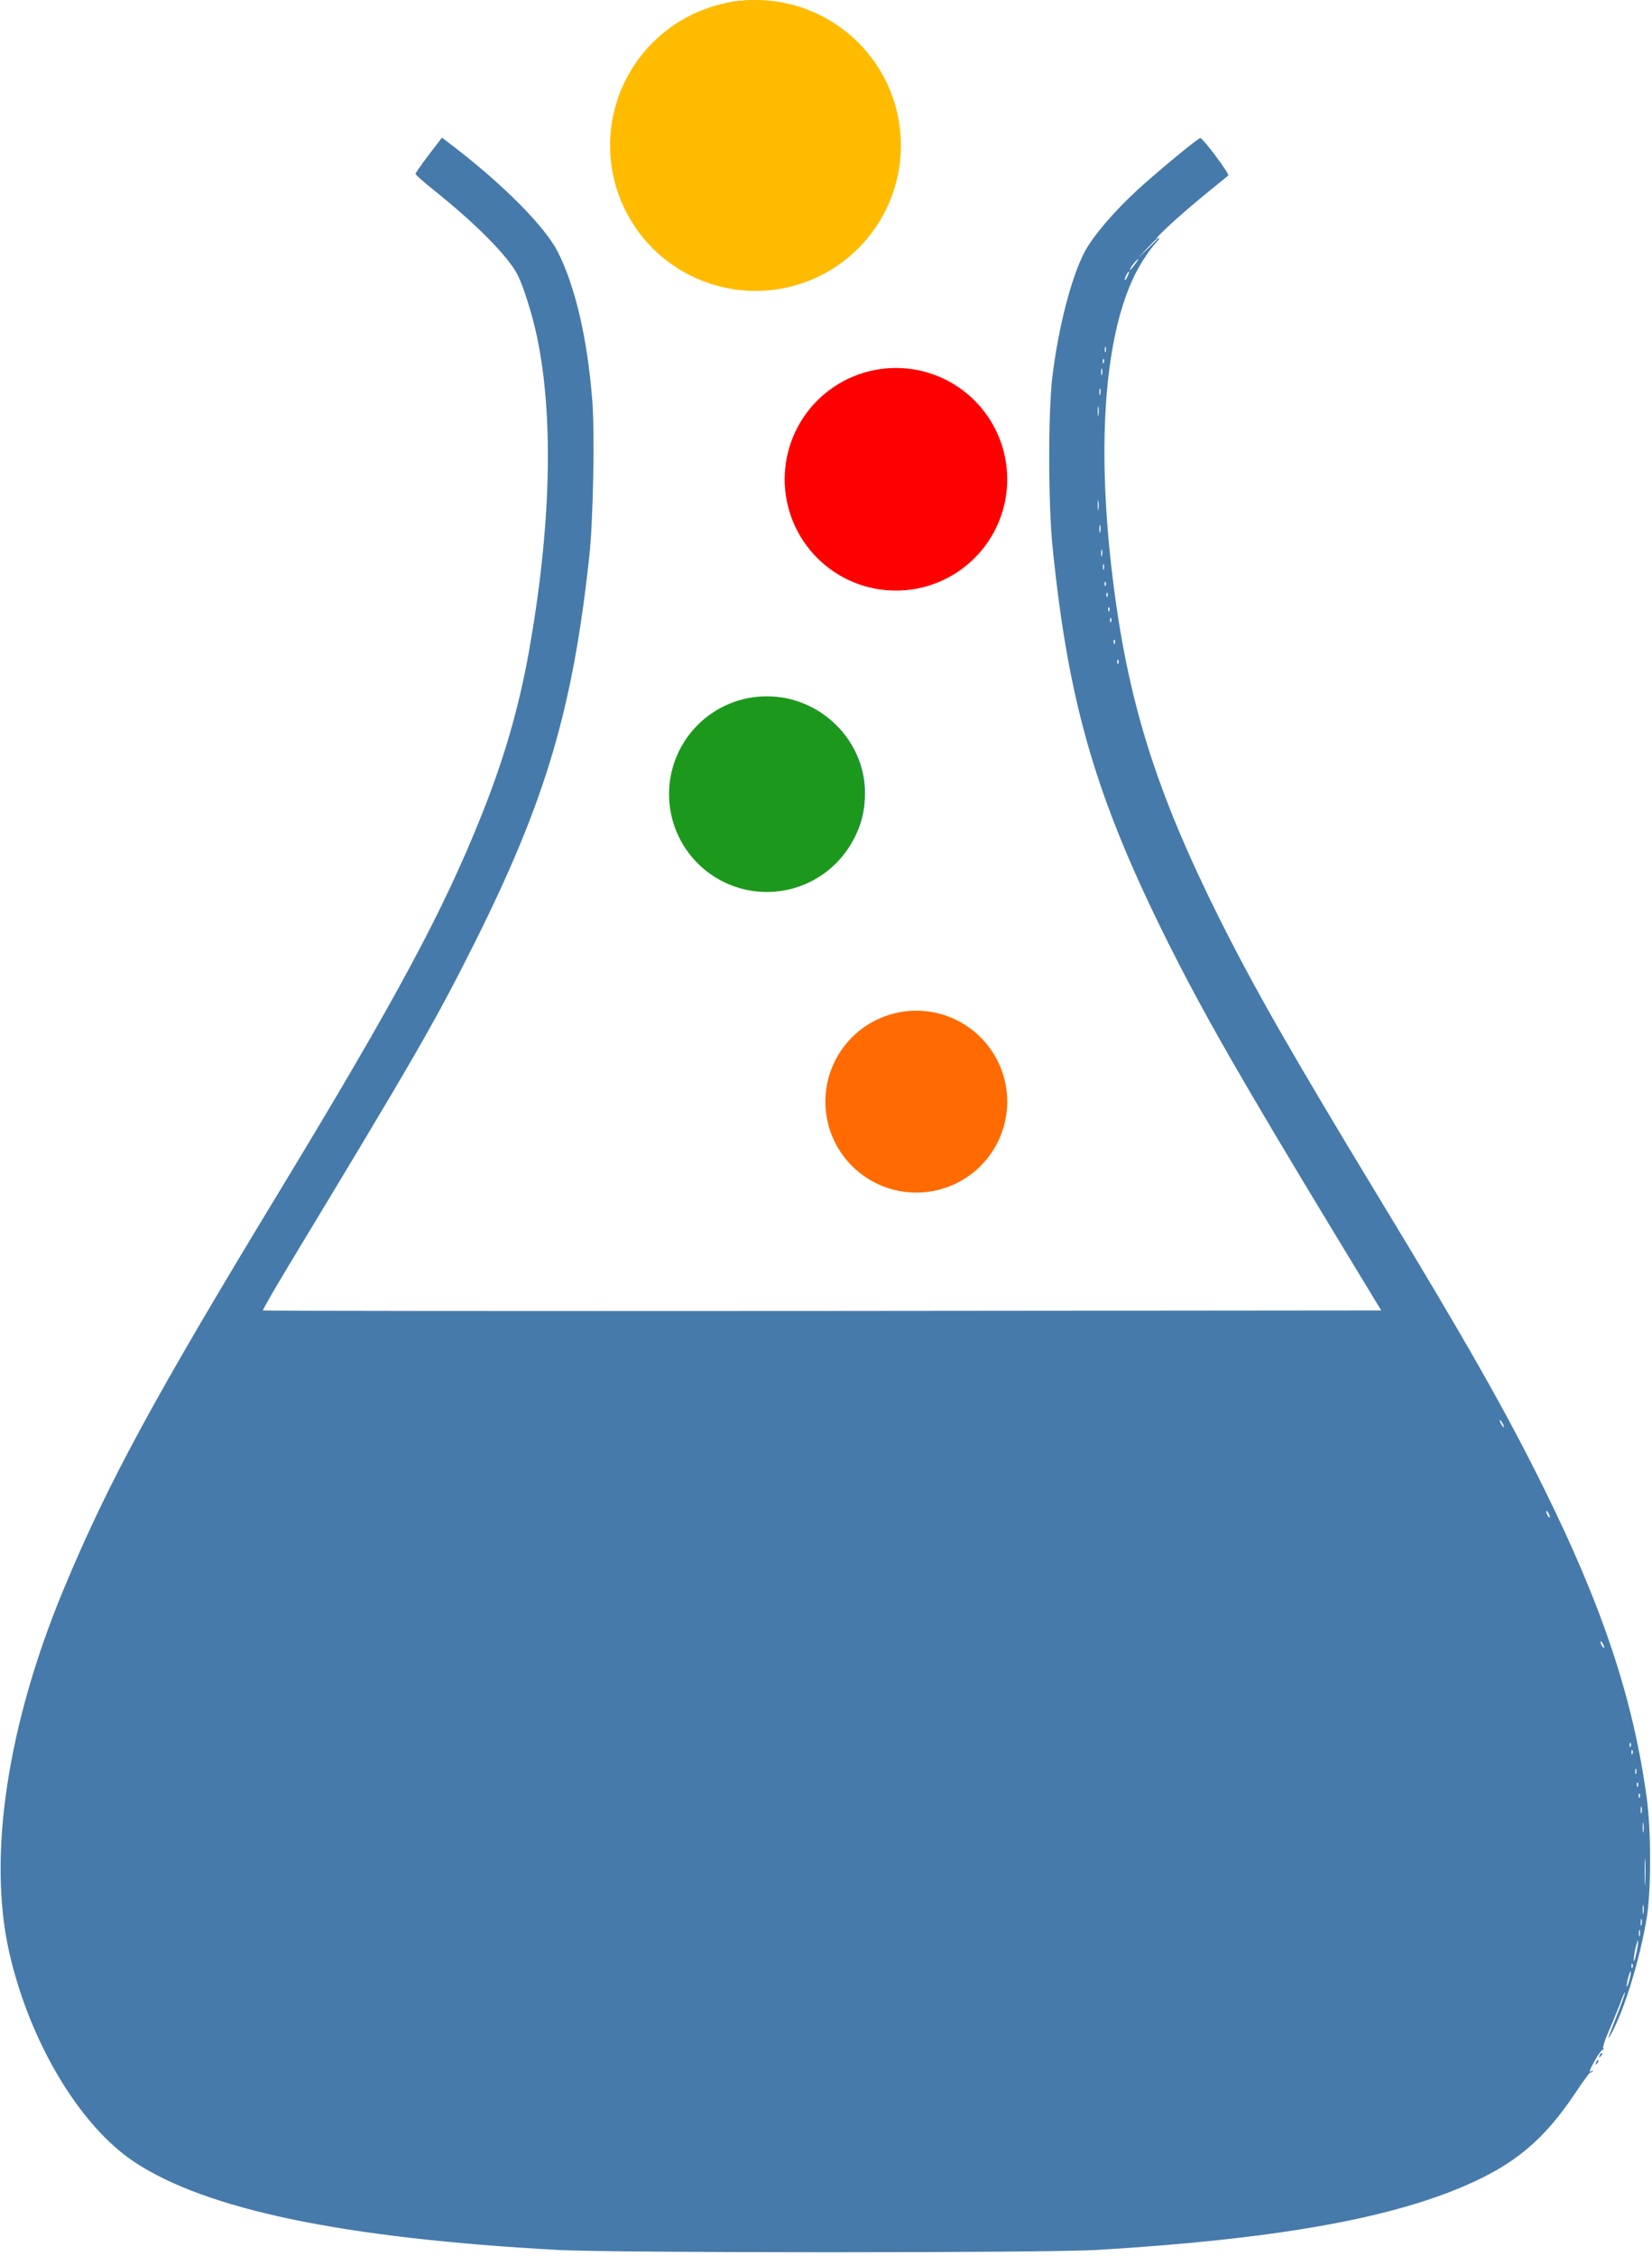 <svg xmlns="http://www.w3.org/2000/svg" xmlns:xlink="http://www.w3.org/1999/xlink" version="1.2" viewBox="57.71 7.06 267.29 364.94">
<defs>
<clipPath id="clip1">
  <path d="M 156 7.059 L 203 7.059 L 203 54 L 156 54 Z M 156 7.059 "/>
</clipPath>
<clipPath id="clip2">
  <path d="M 57.715 29 L 325 29 L 325 372 L 57.715 372 Z M 57.715 29 "/>
</clipPath>
</defs>
<g id="surface1">
<g clip-path="url(#clip1)" clip-rule="nonzero">
<path style=" stroke:none;fill-rule:nonzero;fill:rgb(27.449%,47.839%,66.669%);fill-opacity:1;" d="M 176.793 7.266 C 173.688 7.703 169.469 9.344 166.773 11.191 C 162.352 14.238 159.391 18.426 157.723 23.965 C 156.668 27.48 156.609 32.43 157.574 35.918 C 160.477 46.348 169.145 53.055 179.723 53.113 C 186.105 53.145 191.73 50.859 196.125 46.465 C 200.52 42.07 202.832 36.387 202.805 30.059 C 202.746 18.836 195.043 9.609 183.938 7.5 C 181.715 7.09 178.812 7 176.793 7.266 Z M 176.793 7.266 "/>
</g>
<g clip-path="url(#clip2)" clip-rule="nonzero">
<path style=" stroke:none;fill-rule:nonzero;fill:rgb(27.449%,47.839%,66.669%);fill-opacity:1;" d="M 127.082 32.109 C 125.91 33.66 124.941 35.039 124.941 35.184 C 124.941 35.332 126.32 36.562 128.02 37.91 C 134.727 43.27 139.941 48.543 141.465 51.531 C 142.402 53.379 143.867 58.035 144.598 61.551 C 147.352 74.648 146.855 92.637 143.223 112.82 C 141.609 121.699 139.238 129.871 135.691 138.75 C 129.453 154.395 121.895 168.457 103.121 199.422 C 82.73 232.996 75.203 246.824 68.086 263.934 C 58.914 285.906 55.695 307.234 59.18 322.734 C 62.43 337.207 70.547 350.828 79.391 356.719 C 91.078 364.48 113.254 369.082 147.938 370.984 C 157.488 371.484 226.68 371.484 235.23 370.984 C 263.469 369.285 282.043 366.062 294.637 360.645 C 302.781 357.156 307.496 353.203 312.566 345.645 C 313.824 343.738 314.938 342.246 315.027 342.273 C 315.086 342.332 315.262 342.246 315.406 342.098 C 315.555 341.953 315.496 341.922 315.289 342.039 C 314.703 342.363 314.852 341.922 315.906 340.078 C 316.434 339.168 316.961 338.496 317.078 338.613 C 317.195 338.73 317.195 338.641 317.105 338.379 C 317.02 338.145 317.371 337.031 317.867 335.918 C 318.367 334.773 319.246 332.664 319.801 331.23 C 320.328 329.766 320.711 328.973 320.621 329.441 C 320.504 329.91 319.918 331.641 319.246 333.25 C 317.781 336.941 317.664 337.352 318.395 336.035 C 320.535 332.168 323.082 323.848 324.164 317.168 C 324.867 312.891 324.867 303.191 324.164 297.977 C 321.969 281.863 317.047 267.039 307.41 247.586 C 301.316 235.281 294.961 224.062 280.402 200.098 C 266.457 177.07 260.746 167.051 255.062 155.742 C 244.75 135.086 240.152 120.469 237.723 100.43 C 235.203 79.773 236.316 62.605 240.887 52.441 C 241.793 50.359 243.523 47.637 244.723 46.348 C 245.219 45.789 245.453 45.469 245.219 45.586 C 243.434 46.609 247.945 42.363 253.102 38.172 C 254.801 36.797 256.293 35.566 256.441 35.449 C 256.703 35.215 252.25 29.266 251.898 29.383 C 251.312 29.59 244.898 34.891 241.707 37.82 C 237.926 41.309 234.586 45.203 233.211 47.781 C 231.102 51.766 228.992 59.824 227.996 67.852 C 227.293 73.535 227.293 88.621 228.027 95.684 C 230.602 121.023 235.027 136.113 246.656 159.434 C 252.484 171.062 258.375 181.375 273.988 207.156 L 281.191 219.023 L 190.793 219.109 C 141.055 219.141 100.336 219.109 100.25 219.023 C 100.16 218.965 102.125 215.566 104.582 211.492 C 125.031 177.656 128.105 172.352 134.582 159.402 C 146.004 136.551 150.398 121.699 153.062 97 C 153.68 91.348 153.973 76.875 153.531 71.746 C 152.742 61.785 150.809 53.465 147.969 47.812 C 145.887 43.738 139.297 37.059 131.035 30.703 L 129.219 29.324 Z M 244.898 45.82 C 244.898 45.848 244.195 46.551 243.375 47.344 L 241.824 48.809 L 243.289 47.254 C 244.633 45.848 244.898 45.586 244.898 45.82 Z M 241.324 49.832 C 240.68 50.711 240.301 51.035 240.68 50.332 C 240.945 49.863 241.734 48.953 241.883 48.953 C 241.941 48.953 241.707 49.336 241.324 49.832 Z M 240.152 51.738 C 239.977 52.148 239.773 52.41 239.715 52.352 C 239.566 52.207 240.152 51.004 240.359 51.004 C 240.445 51.004 240.328 51.328 240.152 51.738 Z M 236.609 63.953 C 236.52 64.16 236.461 64.012 236.461 63.602 C 236.461 63.191 236.52 63.047 236.609 63.223 C 236.668 63.426 236.668 63.777 236.609 63.953 Z M 236.316 65.711 C 236.227 65.945 236.141 65.859 236.141 65.535 C 236.109 65.215 236.199 65.039 236.285 65.156 C 236.375 65.242 236.402 65.508 236.316 65.711 Z M 236.023 67.617 C 235.934 67.91 235.875 67.734 235.875 67.266 C 235.875 66.766 235.934 66.562 236.023 66.738 C 236.082 66.941 236.082 67.352 236.023 67.617 Z M 235.73 70.84 C 235.641 71.133 235.582 70.957 235.582 70.488 C 235.582 69.988 235.641 69.785 235.73 69.961 C 235.789 70.164 235.789 70.574 235.73 70.84 Z M 235.438 74.207 C 235.379 74.59 235.32 74.297 235.32 73.562 C 235.32 72.832 235.379 72.539 235.438 72.891 C 235.496 73.27 235.496 73.855 235.438 74.207 Z M 235.438 89.441 C 235.379 89.824 235.32 89.531 235.32 88.797 C 235.32 88.066 235.379 87.773 235.438 88.125 C 235.496 88.504 235.496 89.09 235.438 89.441 Z M 235.73 93.105 C 235.641 93.398 235.582 93.164 235.582 92.605 C 235.582 92.051 235.641 91.816 235.73 92.078 C 235.789 92.371 235.789 92.84 235.73 93.105 Z M 236.023 96.914 C 235.934 97.207 235.875 97.031 235.875 96.562 C 235.875 96.062 235.934 95.859 236.023 96.035 C 236.082 96.238 236.082 96.648 236.023 96.914 Z M 236.316 99.109 C 236.227 99.316 236.168 99.168 236.168 98.758 C 236.168 98.348 236.227 98.203 236.316 98.379 C 236.375 98.582 236.375 98.934 236.316 99.109 Z M 236.609 101.746 C 236.52 101.98 236.434 101.895 236.434 101.57 C 236.402 101.25 236.492 101.074 236.578 101.191 C 236.668 101.277 236.695 101.543 236.609 101.746 Z M 236.902 103.504 C 236.812 103.738 236.727 103.652 236.727 103.328 C 236.695 103.008 236.785 102.832 236.871 102.949 C 236.961 103.035 236.988 103.301 236.902 103.504 Z M 237.195 105.848 C 237.105 106.082 237.02 105.996 237.02 105.672 C 236.988 105.352 237.078 105.176 237.164 105.293 C 237.254 105.379 237.281 105.645 237.195 105.848 Z M 237.488 107.605 C 237.398 107.84 237.312 107.754 237.312 107.43 C 237.281 107.109 237.371 106.934 237.457 107.051 C 237.547 107.137 237.574 107.402 237.488 107.605 Z M 238.074 111.121 C 237.984 111.355 237.898 111.27 237.898 110.945 C 237.867 110.625 237.957 110.449 238.043 110.566 C 238.133 110.652 238.16 110.918 238.074 111.121 Z M 238.66 114.344 C 238.57 114.578 238.484 114.492 238.484 114.168 C 238.453 113.848 238.543 113.672 238.629 113.789 C 238.719 113.875 238.746 114.141 238.66 114.344 Z M 300.848 237.332 C 301.023 237.656 301.082 237.918 301.023 237.918 C 300.938 237.918 300.73 237.656 300.555 237.332 C 300.379 237.012 300.32 236.746 300.379 236.746 C 300.469 236.746 300.672 237.012 300.848 237.332 Z M 308.465 252.422 C 308.465 252.566 308.316 252.508 308.172 252.273 C 308.023 252.039 307.879 251.688 307.879 251.543 C 307.879 251.367 308.023 251.453 308.172 251.688 C 308.316 251.922 308.465 252.246 308.465 252.422 Z M 317.254 273.516 C 317.254 273.66 317.105 273.602 316.961 273.367 C 316.812 273.133 316.668 272.781 316.668 272.637 C 316.668 272.461 316.812 272.547 316.961 272.781 C 317.105 273.016 317.254 273.34 317.254 273.516 Z M 321.559 289.539 C 321.473 289.773 321.383 289.688 321.383 289.363 C 321.355 289.043 321.441 288.867 321.531 288.984 C 321.617 289.07 321.648 289.336 321.559 289.539 Z M 321.852 290.711 C 321.766 290.945 321.676 290.859 321.676 290.535 C 321.648 290.215 321.734 290.039 321.824 290.156 C 321.91 290.242 321.938 290.508 321.852 290.711 Z M 322.438 293.934 C 322.348 294.141 322.289 293.992 322.289 293.582 C 322.289 293.172 322.348 293.027 322.438 293.203 C 322.496 293.406 322.496 293.758 322.438 293.934 Z M 322.73 295.984 C 322.641 296.219 322.555 296.133 322.555 295.809 C 322.523 295.488 322.613 295.312 322.699 295.43 C 322.789 295.516 322.816 295.781 322.73 295.984 Z M 323.023 297.742 C 322.934 297.977 322.848 297.891 322.848 297.566 C 322.816 297.246 322.906 297.07 322.992 297.188 C 323.082 297.273 323.109 297.539 323.023 297.742 Z M 323.316 300.234 C 323.227 300.527 323.168 300.352 323.168 299.883 C 323.168 299.383 323.227 299.18 323.316 299.355 C 323.375 299.559 323.375 299.969 323.316 300.234 Z M 323.609 303.309 C 323.551 303.691 323.492 303.398 323.492 302.664 C 323.492 301.934 323.551 301.641 323.609 301.992 C 323.668 302.371 323.668 302.957 323.609 303.309 Z M 323.902 311.512 C 323.844 312.539 323.812 311.777 323.812 309.844 C 323.812 307.91 323.844 307.09 323.902 307.996 C 323.961 308.934 323.961 310.516 323.902 311.512 Z M 323.609 316.492 C 323.551 316.875 323.492 316.641 323.492 315.996 C 323.461 315.352 323.52 315.059 323.609 315.32 C 323.668 315.613 323.668 316.141 323.609 316.492 Z M 323.316 318.398 C 323.227 318.691 323.168 318.516 323.168 318.047 C 323.168 317.547 323.227 317.344 323.316 317.52 C 323.375 317.723 323.375 318.133 323.316 318.398 Z M 323.023 320.156 C 322.934 320.449 322.875 320.273 322.875 319.805 C 322.875 319.305 322.934 319.102 323.023 319.277 C 323.082 319.48 323.082 319.891 323.023 320.156 Z M 322.523 322.734 C 322.348 323.641 322.113 324.344 322.055 324.258 C 321.996 324.199 322.086 323.406 322.262 322.469 C 322.465 321.562 322.672 320.887 322.73 320.945 C 322.816 321.004 322.699 321.824 322.523 322.734 Z M 321.852 325.281 C 321.766 325.516 321.676 325.43 321.676 325.105 C 321.648 324.785 321.734 324.609 321.824 324.727 C 321.91 324.812 321.938 325.078 321.852 325.281 Z M 321.355 327.273 C 321.18 327.949 320.973 328.445 320.914 328.387 C 320.855 328.328 320.945 327.715 321.121 327.039 C 321.297 326.336 321.5 325.84 321.559 325.926 C 321.617 325.984 321.531 326.602 321.355 327.273 Z M 321.355 327.273 "/>
</g>
<path style=" stroke:none;fill-rule:nonzero;fill:rgb(27.449%,47.839%,66.669%);fill-opacity:1;" d="M 199.785 67.41 C 186.164 69.52 180.719 85.898 190.383 95.566 C 196.066 101.25 204.621 102.07 211.328 97.559 C 218.328 92.898 220.645 83.613 216.719 76.082 C 215.457 73.711 212.148 70.371 209.863 69.227 C 206.613 67.586 202.949 66.941 199.785 67.41 Z M 199.785 67.41 "/>
<path style=" stroke:none;fill-rule:nonzero;fill:rgb(27.449%,47.839%,66.669%);fill-opacity:1;" d="M 178.578 120.32 C 174.242 121.375 170.406 124.453 168.414 128.496 C 167.035 131.336 166.566 133.621 166.773 136.582 C 167.184 142.031 170.492 146.953 175.328 149.297 C 182.297 152.723 190.617 150.555 194.926 144.227 C 196.652 141.68 197.473 139.363 197.648 136.258 C 198.262 126.004 188.566 117.891 178.578 120.32 Z M 178.578 120.32 "/>
<path style=" stroke:none;fill-rule:nonzero;fill:rgb(27.449%,47.839%,66.669%);fill-opacity:1;" d="M 202.102 171.824 C 198.586 172.852 195.715 175.281 194.133 178.68 C 193.402 180.262 193.195 181.113 193.109 183.133 C 192.875 188.379 195.48 192.656 200.344 194.969 C 202.129 195.789 202.512 195.879 205.207 195.879 C 207.52 195.848 208.457 195.73 209.746 195.203 C 214.551 193.301 217.508 188.906 217.508 183.719 C 217.508 178.594 214.461 174.082 209.746 172.266 C 207.754 171.473 204.004 171.27 202.102 171.824 Z M 202.102 171.824 "/>
<path style=" stroke:none;fill-rule:nonzero;fill:rgb(27.449%,47.839%,66.669%);fill-opacity:1;" d="M 316.551 339.492 C 316.375 339.902 316.402 339.93 316.695 339.668 C 316.902 339.461 316.988 339.227 316.902 339.141 C 316.812 339.051 316.637 339.199 316.551 339.492 Z M 316.551 339.492 "/>
<path style=" stroke:none;fill-rule:nonzero;fill:rgb(27.449%,47.839%,66.669%);fill-opacity:1;" d="M 315.965 340.664 C 315.789 341.074 315.816 341.102 316.109 340.84 C 316.316 340.633 316.402 340.398 316.316 340.312 C 316.227 340.223 316.051 340.371 315.965 340.664 Z M 315.965 340.664 "/>
<path style=" stroke:none;fill-rule:nonzero;fill:rgb(100%,0%,0%);fill-opacity:1;" d="M 202.672 66.578 C 202.082 66.578 201.492 66.609 200.906 66.664 C 200.32 66.723 199.738 66.809 199.16 66.926 C 198.582 67.039 198.008 67.184 197.445 67.355 C 196.879 67.527 196.324 67.723 195.781 67.949 C 195.234 68.176 194.703 68.426 194.184 68.703 C 193.664 68.984 193.16 69.285 192.668 69.613 C 192.18 69.941 191.703 70.293 191.25 70.668 C 190.793 71.039 190.355 71.438 189.941 71.852 C 189.523 72.27 189.129 72.707 188.754 73.16 C 188.379 73.617 188.027 74.09 187.699 74.582 C 187.371 75.07 187.07 75.578 186.793 76.098 C 186.516 76.617 186.262 77.148 186.035 77.695 C 185.812 78.238 185.613 78.793 185.441 79.359 C 185.27 79.922 185.125 80.492 185.012 81.074 C 184.898 81.652 184.809 82.234 184.754 82.82 C 184.695 83.406 184.664 83.996 184.664 84.586 C 184.664 85.176 184.695 85.762 184.754 86.352 C 184.809 86.938 184.898 87.52 185.012 88.098 C 185.125 88.676 185.27 89.246 185.441 89.812 C 185.613 90.375 185.812 90.93 186.035 91.477 C 186.262 92.02 186.516 92.555 186.793 93.074 C 187.07 93.594 187.371 94.098 187.699 94.59 C 188.027 95.078 188.379 95.551 188.754 96.008 C 189.129 96.465 189.523 96.898 189.941 97.316 C 190.355 97.734 190.793 98.129 191.25 98.504 C 191.703 98.879 192.18 99.23 192.668 99.559 C 193.16 99.883 193.664 100.188 194.184 100.465 C 194.703 100.742 195.234 100.996 195.781 101.219 C 196.324 101.445 196.879 101.645 197.445 101.816 C 198.008 101.988 198.582 102.129 199.16 102.246 C 199.738 102.359 200.32 102.445 200.906 102.504 C 201.492 102.562 202.082 102.59 202.672 102.59 C 203.262 102.59 203.852 102.562 204.438 102.504 C 205.023 102.445 205.605 102.359 206.184 102.246 C 206.762 102.129 207.336 101.988 207.898 101.816 C 208.465 101.645 209.02 101.445 209.562 101.219 C 210.105 100.996 210.641 100.742 211.16 100.465 C 211.68 100.188 212.184 99.883 212.676 99.559 C 213.164 99.23 213.641 98.879 214.094 98.504 C 214.551 98.129 214.988 97.734 215.402 97.316 C 215.82 96.898 216.215 96.465 216.59 96.008 C 216.965 95.551 217.316 95.078 217.645 94.59 C 217.973 94.098 218.273 93.594 218.551 93.074 C 218.828 92.555 219.082 92.02 219.309 91.477 C 219.531 90.93 219.73 90.375 219.902 89.812 C 220.074 89.246 220.219 88.676 220.332 88.098 C 220.445 87.52 220.535 86.938 220.59 86.352 C 220.648 85.762 220.68 85.176 220.68 84.586 C 220.68 83.996 220.648 83.406 220.59 82.82 C 220.535 82.234 220.445 81.652 220.332 81.074 C 220.219 80.492 220.074 79.922 219.902 79.359 C 219.73 78.793 219.531 78.238 219.309 77.695 C 219.082 77.148 218.828 76.617 218.551 76.098 C 218.273 75.578 217.973 75.07 217.645 74.582 C 217.316 74.09 216.965 73.617 216.59 73.16 C 216.215 72.707 215.82 72.27 215.402 71.852 C 214.988 71.438 214.551 71.039 214.094 70.668 C 213.641 70.293 213.164 69.941 212.676 69.613 C 212.184 69.285 211.68 68.984 211.16 68.703 C 210.641 68.426 210.105 68.176 209.562 67.949 C 209.02 67.723 208.465 67.527 207.898 67.355 C 207.336 67.184 206.762 67.039 206.184 66.926 C 205.605 66.809 205.023 66.723 204.438 66.664 C 203.852 66.609 203.262 66.578 202.672 66.578 Z M 202.672 66.578 "/>
<path style=" stroke:none;fill-rule:nonzero;fill:rgb(10.979%,59.999%,10.979%);fill-opacity:1;" d="M 181.781 119.688 C 180.742 119.688 179.715 119.789 178.695 119.988 C 177.676 120.191 176.688 120.492 175.727 120.891 C 174.766 121.289 173.852 121.777 172.988 122.352 C 172.125 122.93 171.324 123.586 170.59 124.32 C 169.855 125.055 169.199 125.855 168.625 126.719 C 168.047 127.582 167.559 128.496 167.16 129.457 C 166.762 130.414 166.465 131.406 166.262 132.426 C 166.059 133.441 165.957 134.473 165.957 135.512 C 165.957 136.551 166.059 137.578 166.262 138.598 C 166.465 139.617 166.762 140.609 167.16 141.566 C 167.559 142.527 168.047 143.441 168.625 144.305 C 169.199 145.168 169.855 145.969 170.59 146.703 C 171.324 147.438 172.125 148.094 172.988 148.672 C 173.852 149.246 174.766 149.734 175.727 150.133 C 176.688 150.531 177.676 150.832 178.695 151.031 C 179.715 151.234 180.742 151.336 181.781 151.336 C 182.82 151.336 183.852 151.234 184.871 151.031 C 185.887 150.832 186.879 150.531 187.84 150.133 C 188.797 149.734 189.711 149.246 190.574 148.672 C 191.438 148.094 192.238 147.438 192.973 146.703 C 193.707 145.969 194.363 145.168 194.941 144.305 C 195.52 143.441 196.004 142.527 196.402 141.566 C 196.801 140.609 197.102 139.617 197.305 138.598 C 197.508 137.578 197.605 136.551 197.605 135.512 C 197.605 134.473 197.508 133.441 197.305 132.426 C 197.102 131.406 196.801 130.414 196.402 129.457 C 196.004 128.496 195.52 127.582 194.941 126.719 C 194.363 125.855 193.707 125.055 192.973 124.32 C 192.238 123.586 191.438 122.93 190.574 122.352 C 189.711 121.777 188.797 121.289 187.84 120.891 C 186.879 120.492 185.887 120.191 184.871 119.988 C 183.852 119.789 182.82 119.688 181.781 119.688 Z M 181.781 119.688 "/>
<path style=" stroke:none;fill-rule:nonzero;fill:rgb(100%,41.959%,0%);fill-opacity:1;" d="M 205.965 170.535 C 205 170.535 204.043 170.629 203.094 170.82 C 202.148 171.008 201.227 171.285 200.336 171.656 C 199.441 172.027 198.594 172.48 197.793 173.016 C 196.988 173.551 196.246 174.164 195.562 174.844 C 194.879 175.527 194.27 176.273 193.73 177.074 C 193.195 177.879 192.742 178.727 192.371 179.617 C 192.004 180.512 191.723 181.43 191.535 182.379 C 191.348 183.324 191.254 184.281 191.254 185.25 C 191.254 186.215 191.348 187.172 191.535 188.121 C 191.723 189.066 192.004 189.988 192.371 190.879 C 192.742 191.773 193.195 192.621 193.73 193.422 C 194.27 194.227 194.879 194.969 195.562 195.652 C 196.246 196.336 196.988 196.945 197.793 197.48 C 198.594 198.02 199.441 198.473 200.336 198.844 C 201.227 199.211 202.148 199.492 203.094 199.68 C 204.043 199.867 205 199.961 205.965 199.961 C 206.93 199.961 207.887 199.867 208.836 199.68 C 209.781 199.492 210.703 199.211 211.594 198.844 C 212.488 198.473 213.336 198.02 214.141 197.48 C 214.941 196.945 215.688 196.336 216.367 195.652 C 217.051 194.969 217.66 194.227 218.199 193.422 C 218.734 192.621 219.188 191.773 219.559 190.879 C 219.926 189.988 220.207 189.066 220.395 188.121 C 220.582 187.172 220.68 186.215 220.68 185.25 C 220.68 184.281 220.582 183.324 220.395 182.379 C 220.207 181.43 219.926 180.512 219.559 179.617 C 219.188 178.727 218.734 177.879 218.199 177.074 C 217.66 176.273 217.051 175.527 216.367 174.844 C 215.688 174.164 214.941 173.551 214.141 173.016 C 213.336 172.48 212.488 172.027 211.594 171.656 C 210.703 171.285 209.781 171.008 208.836 170.82 C 207.887 170.629 206.93 170.535 205.965 170.535 Z M 205.965 170.535 "/>
<path style=" stroke:none;fill-rule:nonzero;fill:rgb(100%,73.329%,0%);fill-opacity:1;" d="M 179.945 7.059 C 179.176 7.059 178.406 7.098 177.641 7.172 C 176.875 7.246 176.113 7.359 175.355 7.512 C 174.602 7.66 173.855 7.848 173.117 8.07 C 172.379 8.297 171.652 8.555 170.941 8.852 C 170.23 9.145 169.535 9.473 168.855 9.836 C 168.176 10.199 167.516 10.598 166.875 11.023 C 166.234 11.453 165.613 11.91 165.02 12.398 C 164.422 12.891 163.852 13.406 163.309 13.949 C 162.762 14.496 162.246 15.066 161.758 15.66 C 161.27 16.258 160.809 16.875 160.383 17.516 C 159.953 18.156 159.559 18.816 159.195 19.496 C 158.832 20.176 158.504 20.871 158.207 21.586 C 157.914 22.297 157.652 23.02 157.43 23.758 C 157.207 24.496 157.02 25.242 156.867 26 C 156.719 26.754 156.605 27.516 156.531 28.281 C 156.453 29.051 156.418 29.816 156.418 30.59 C 156.418 31.359 156.453 32.129 156.531 32.895 C 156.605 33.66 156.719 34.422 156.867 35.18 C 157.02 35.934 157.207 36.68 157.43 37.418 C 157.652 38.156 157.914 38.883 158.207 39.594 C 158.504 40.305 158.832 41 159.195 41.68 C 159.559 42.359 159.953 43.02 160.383 43.66 C 160.809 44.301 161.27 44.918 161.758 45.516 C 162.246 46.109 162.762 46.68 163.309 47.227 C 163.852 47.77 164.422 48.289 165.02 48.777 C 165.613 49.266 166.234 49.727 166.875 50.152 C 167.516 50.582 168.176 50.977 168.855 51.34 C 169.535 51.703 170.23 52.031 170.941 52.328 C 171.652 52.621 172.379 52.883 173.117 53.105 C 173.855 53.328 174.602 53.516 175.355 53.668 C 176.113 53.816 176.875 53.93 177.641 54.004 C 178.406 54.082 179.176 54.117 179.945 54.117 C 180.719 54.117 181.484 54.082 182.254 54.004 C 183.02 53.93 183.781 53.816 184.535 53.668 C 185.293 53.516 186.039 53.328 186.777 53.105 C 187.516 52.883 188.238 52.621 188.949 52.328 C 189.664 52.031 190.359 51.703 191.039 51.34 C 191.719 50.977 192.379 50.582 193.02 50.152 C 193.66 49.727 194.277 49.266 194.875 48.777 C 195.469 48.289 196.039 47.77 196.586 47.227 C 197.129 46.68 197.645 46.109 198.137 45.516 C 198.625 44.918 199.082 44.301 199.512 43.66 C 199.938 43.02 200.336 42.359 200.699 41.68 C 201.062 41 201.391 40.305 201.684 39.594 C 201.98 38.883 202.238 38.156 202.465 37.418 C 202.688 36.68 202.875 35.934 203.023 35.18 C 203.176 34.422 203.289 33.66 203.363 32.895 C 203.438 32.129 203.477 31.359 203.477 30.59 C 203.477 29.816 203.438 29.051 203.363 28.281 C 203.289 27.516 203.176 26.754 203.023 26 C 202.875 25.242 202.688 24.496 202.465 23.758 C 202.238 23.02 201.98 22.297 201.684 21.586 C 201.391 20.871 201.062 20.176 200.699 19.496 C 200.336 18.816 199.938 18.156 199.512 17.516 C 199.082 16.875 198.625 16.258 198.137 15.66 C 197.645 15.066 197.129 14.496 196.586 13.949 C 196.039 13.406 195.469 12.891 194.875 12.398 C 194.277 11.91 193.66 11.453 193.02 11.023 C 192.379 10.598 191.719 10.199 191.039 9.836 C 190.359 9.473 189.664 9.145 188.949 8.852 C 188.238 8.555 187.516 8.297 186.777 8.07 C 186.039 7.848 185.293 7.66 184.535 7.512 C 183.781 7.359 183.02 7.246 182.254 7.172 C 181.484 7.098 180.719 7.059 179.945 7.059 Z M 179.945 7.059 "/>
</g>
</svg>